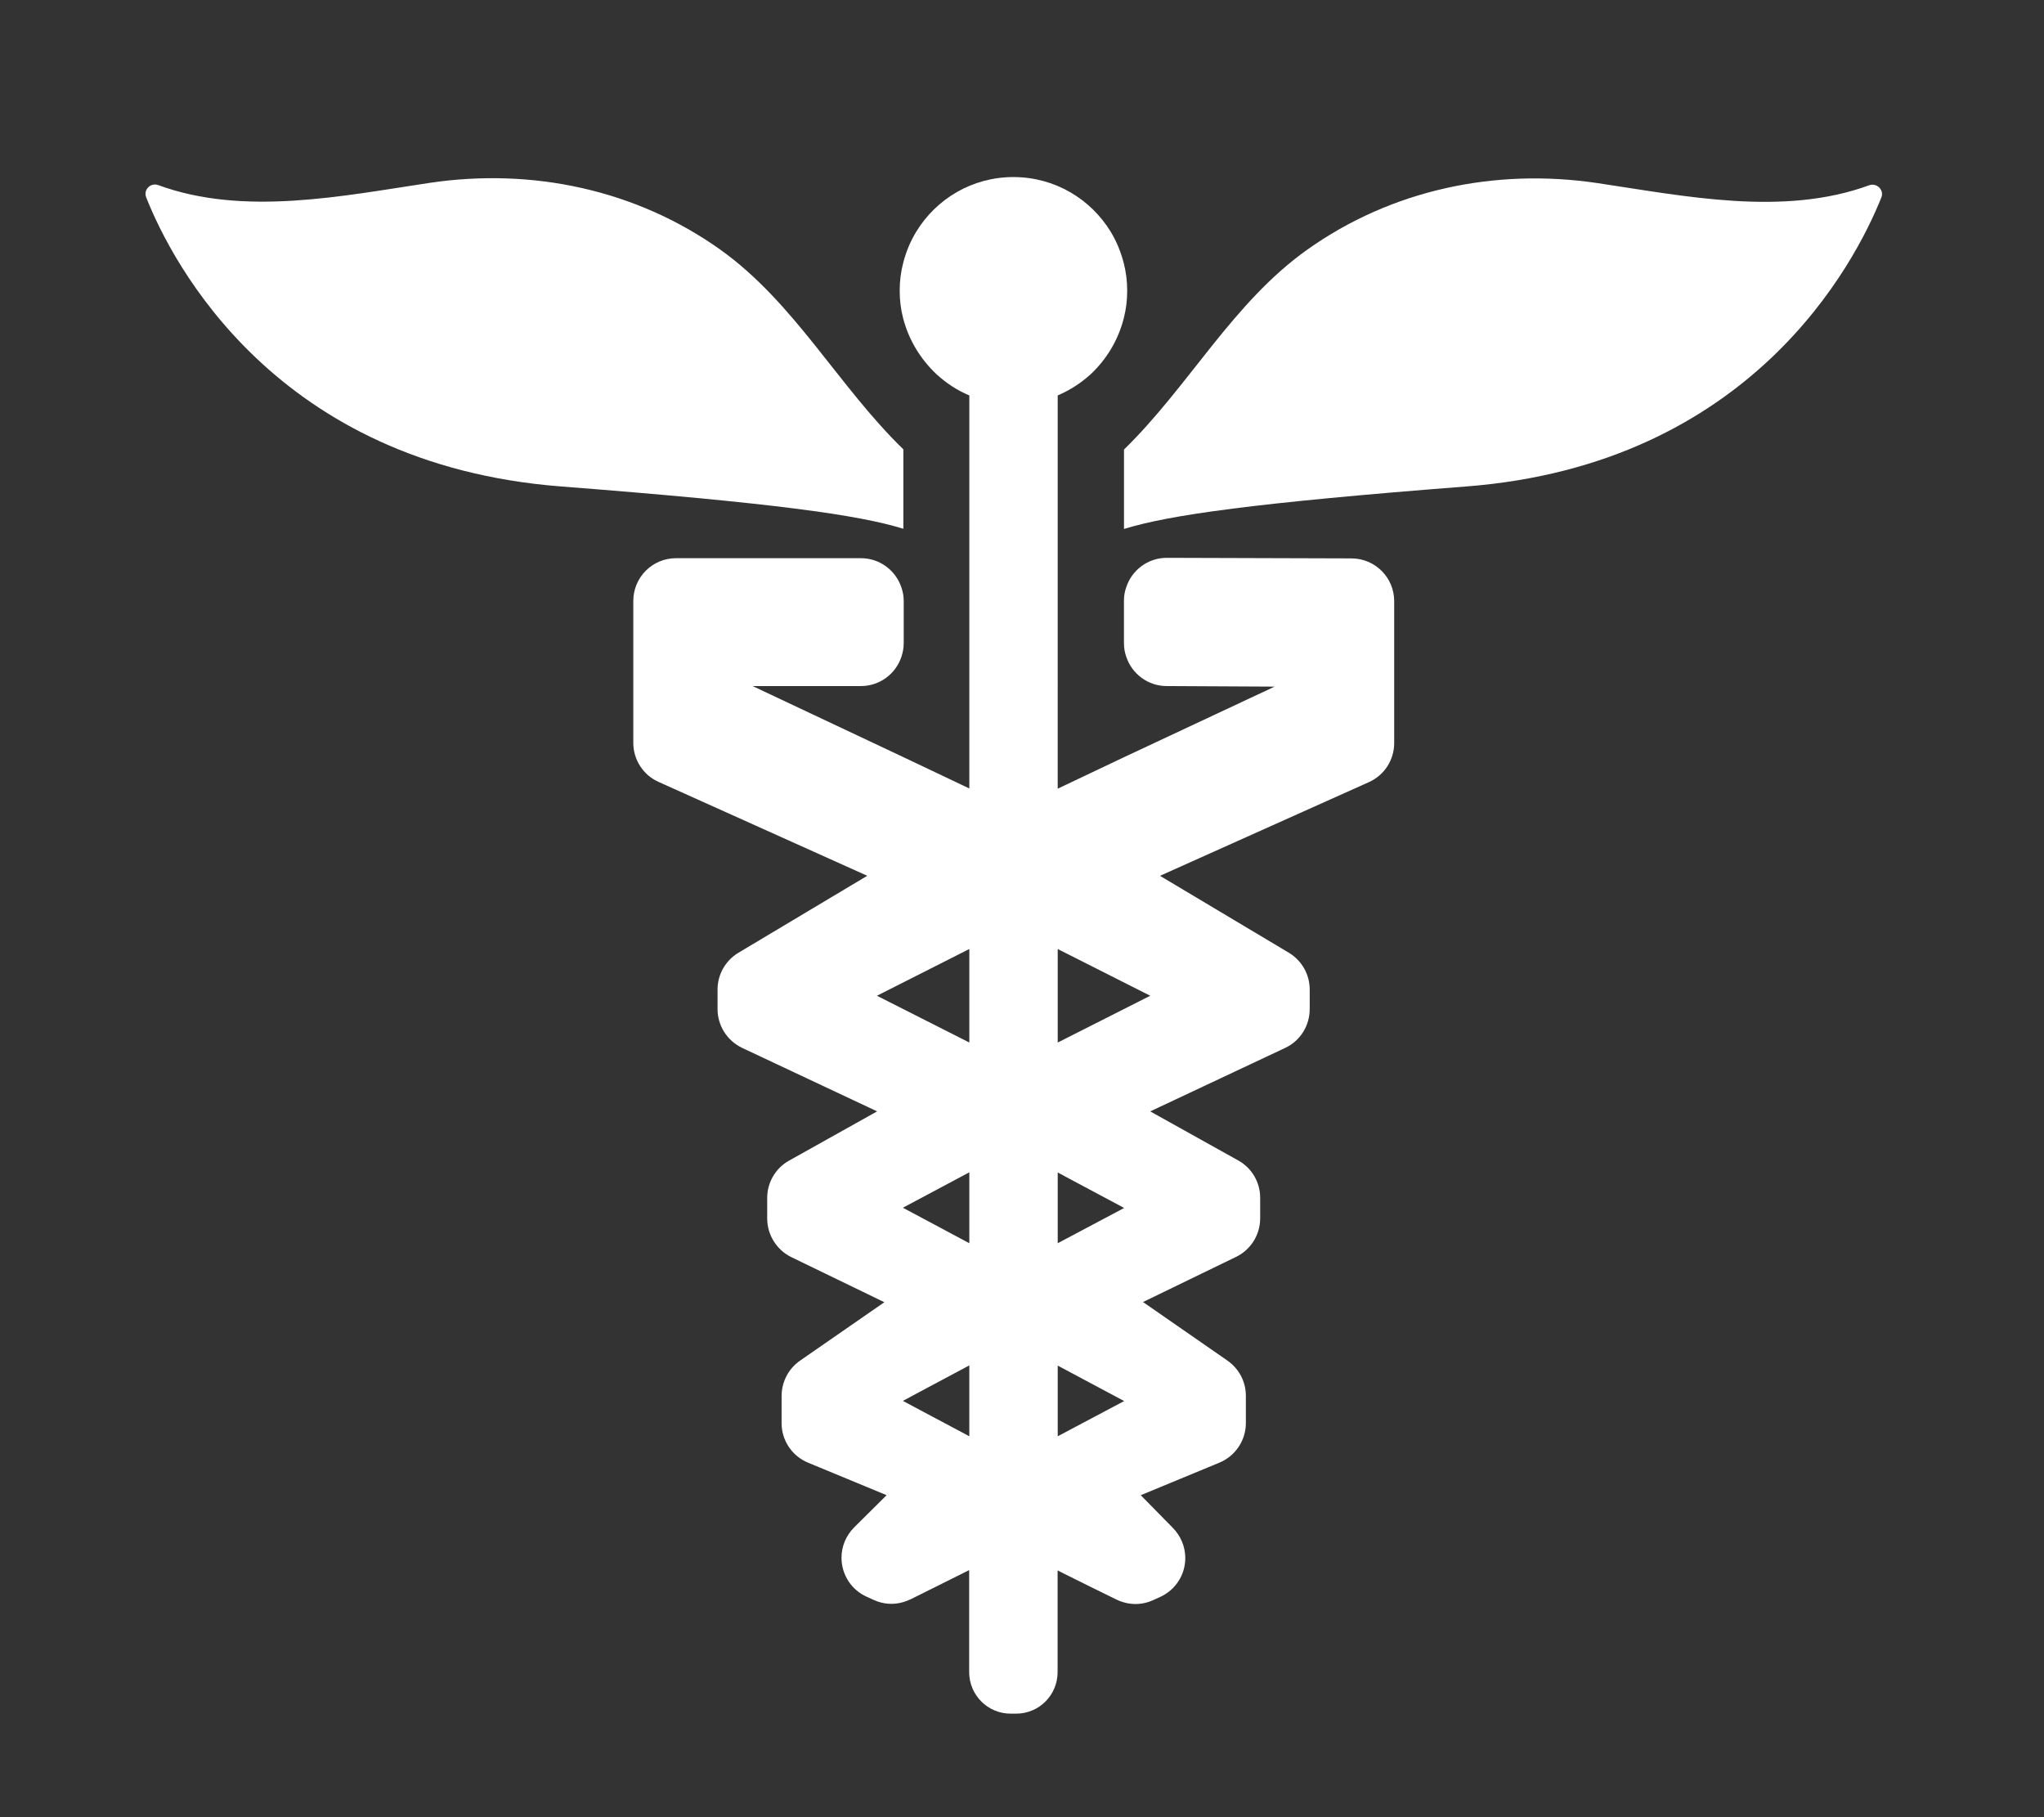 <?xml version="1.0" encoding="utf-8"?>
<!-- Generator: Adobe Illustrator 16.0.0, SVG Export Plug-In . SVG Version: 6.00 Build 0)  -->
<!DOCTYPE svg PUBLIC "-//W3C//DTD SVG 1.1//EN" "http://www.w3.org/Graphics/SVG/1.1/DTD/svg11.dtd">
<svg version="1.1" id="Layer_1" xmlns="http://www.w3.org/2000/svg" xmlns:xlink="http://www.w3.org/1999/xlink" x="0px" y="0px"
	 width="90px" height="80px" viewBox="0 0 90 80" enable-background="new 0 0 90 80" xml:space="preserve">
<rect x="0" y="0" width="90" height="80" fill="#333333" stroke="none"/>
<g>
	<path fill="#FFFFFF" d="M39.776,23.279v-3.497c-2.859-2.773-4.792-6.462-8.063-8.794c-3.721-2.647-8.288-3.603-12.77-2.941
		c-3.855,0.576-8.198,1.487-11.976,0.102C6.628,8.026,6.305,8.357,6.436,8.688c1.147,2.896,5.707,11.756,18.267,12.728
		C34.021,22.139,37.783,22.662,39.776,23.279L39.776,23.279z M39.776,23.279"/>
	<path fill="#FFFFFF" d="M82.3,8.157c-3.779,1.385-8.121,0.474-11.974-0.098c-4.484-0.666-9.052,0.29-12.772,2.937
		c-3.272,2.325-5.208,6.013-8.063,8.794v3.497c1.993-0.617,5.755-1.148,15.073-1.871c12.552-0.972,17.115-9.832,18.274-12.72
		C82.973,8.365,82.639,8.035,82.3,8.157L82.3,8.157z M82.3,8.157"/>
	<path fill="#FFFFFF" d="M41.23,16.47c0.421,0.388,0.911,0.715,1.451,0.939v17.303l-2.905-1.38l-6.638-3.129h4.771
		c0.829,0,1.532-0.539,1.781-1.286c0.065-0.192,0.102-0.393,0.102-0.597v-1.863c0-0.208-0.037-0.412-0.102-0.596
		c-0.249-0.748-0.952-1.287-1.781-1.287h-8.141c-1.045,0-1.883,0.845-1.883,1.883v6.246c0,0.748,0.441,1.421,1.111,1.719
		l9.191,4.134l-5.669,3.386c-0.572,0.343-0.923,0.956-0.923,1.621v0.862c0,0.731,0.425,1.396,1.09,1.711l5.936,2.791l-3.876,2.168
		c-0.596,0.331-0.964,0.96-0.964,1.643v0.907c0,0.718,0.417,1.384,1.062,1.699l4.097,1.985l-3.713,2.572
		c-0.506,0.352-0.812,0.932-0.812,1.557v1.193c0,0.764,0.461,1.454,1.168,1.743l3.456,1.43l-1.43,1.418
		c-0.356,0.359-0.556,0.833-0.556,1.336c0,0.751,0.441,1.421,1.115,1.72l0.315,0.143c0.408,0.185,0.862,0.217,1.287,0.09
		c0.106-0.032,0.216-0.072,0.322-0.122l1.132-0.563l1.45-0.724v4.489c0,1.014,0.817,1.831,1.827,1.831h0.24
		c1.014,0,1.827-0.817,1.827-1.831v-4.473l1.454,0.723l1.132,0.556c0.099,0.049,0.204,0.09,0.322,0.123
		c0.425,0.126,0.879,0.094,1.287-0.09l0.314-0.143C51.758,70,52.19,69.33,52.19,68.592c0-0.498-0.2-0.98-0.56-1.341l-1.401-1.426
		l3.456-1.43c0.706-0.289,1.172-0.979,1.172-1.743v-1.206c0-0.62-0.302-1.192-0.817-1.551l-3.712-2.574l4.092-1.985
		c0.65-0.313,1.067-0.973,1.067-1.699v-0.907c0-0.682-0.369-1.311-0.965-1.641l-3.876-2.161l5.935-2.791
		c0.666-0.306,1.087-0.979,1.087-1.711v-0.862c0-0.665-0.348-1.278-0.919-1.621l-5.674-3.386l9.203-4.126
		c0.682-0.307,1.11-0.98,1.11-1.72v-6.245c0-1.046-0.846-1.883-1.883-1.883l-8.133-0.025c-0.829,0-1.532,0.54-1.78,1.287
		c-0.07,0.192-0.103,0.389-0.103,0.605v1.863c0,0.204,0.032,0.413,0.103,0.604c0.248,0.747,0.951,1.286,1.78,1.286l4.751,0.025
		l-6.642,3.112l-2.909,1.381V17.409c0.544-0.233,1.034-0.552,1.458-0.939c0.695-0.654,1.21-1.503,1.451-2.459
		c0.102-0.392,0.151-0.789,0.151-1.213c0-0.413-0.05-0.821-0.151-1.213c-0.127-0.49-0.314-0.952-0.572-1.376
		c-0.879-1.446-2.467-2.414-4.286-2.414c-1.817,0-3.402,0.96-4.285,2.414c-0.257,0.425-0.449,0.887-0.572,1.376
		c-0.103,0.392-0.151,0.793-0.151,1.213c0,0.417,0.049,0.821,0.151,1.213C40.013,14.966,40.532,15.812,41.23,16.47L41.23,16.47z
		 M42.681,54.732l-2.925-1.562l2.925-1.56V54.732z M38.612,43.837l4.069-2.058v4.117L38.612,43.837z M39.755,61.672l2.925-1.561
		v3.12L39.755,61.672z M46.573,63.231v-3.112l2.925,1.561L46.573,63.231z M46.573,54.732v-3.114l2.925,1.562L46.573,54.732z
		 M50.646,43.837l-4.073,2.06v-4.117L50.646,43.837z M50.646,43.837"/>
</g>
</svg>
